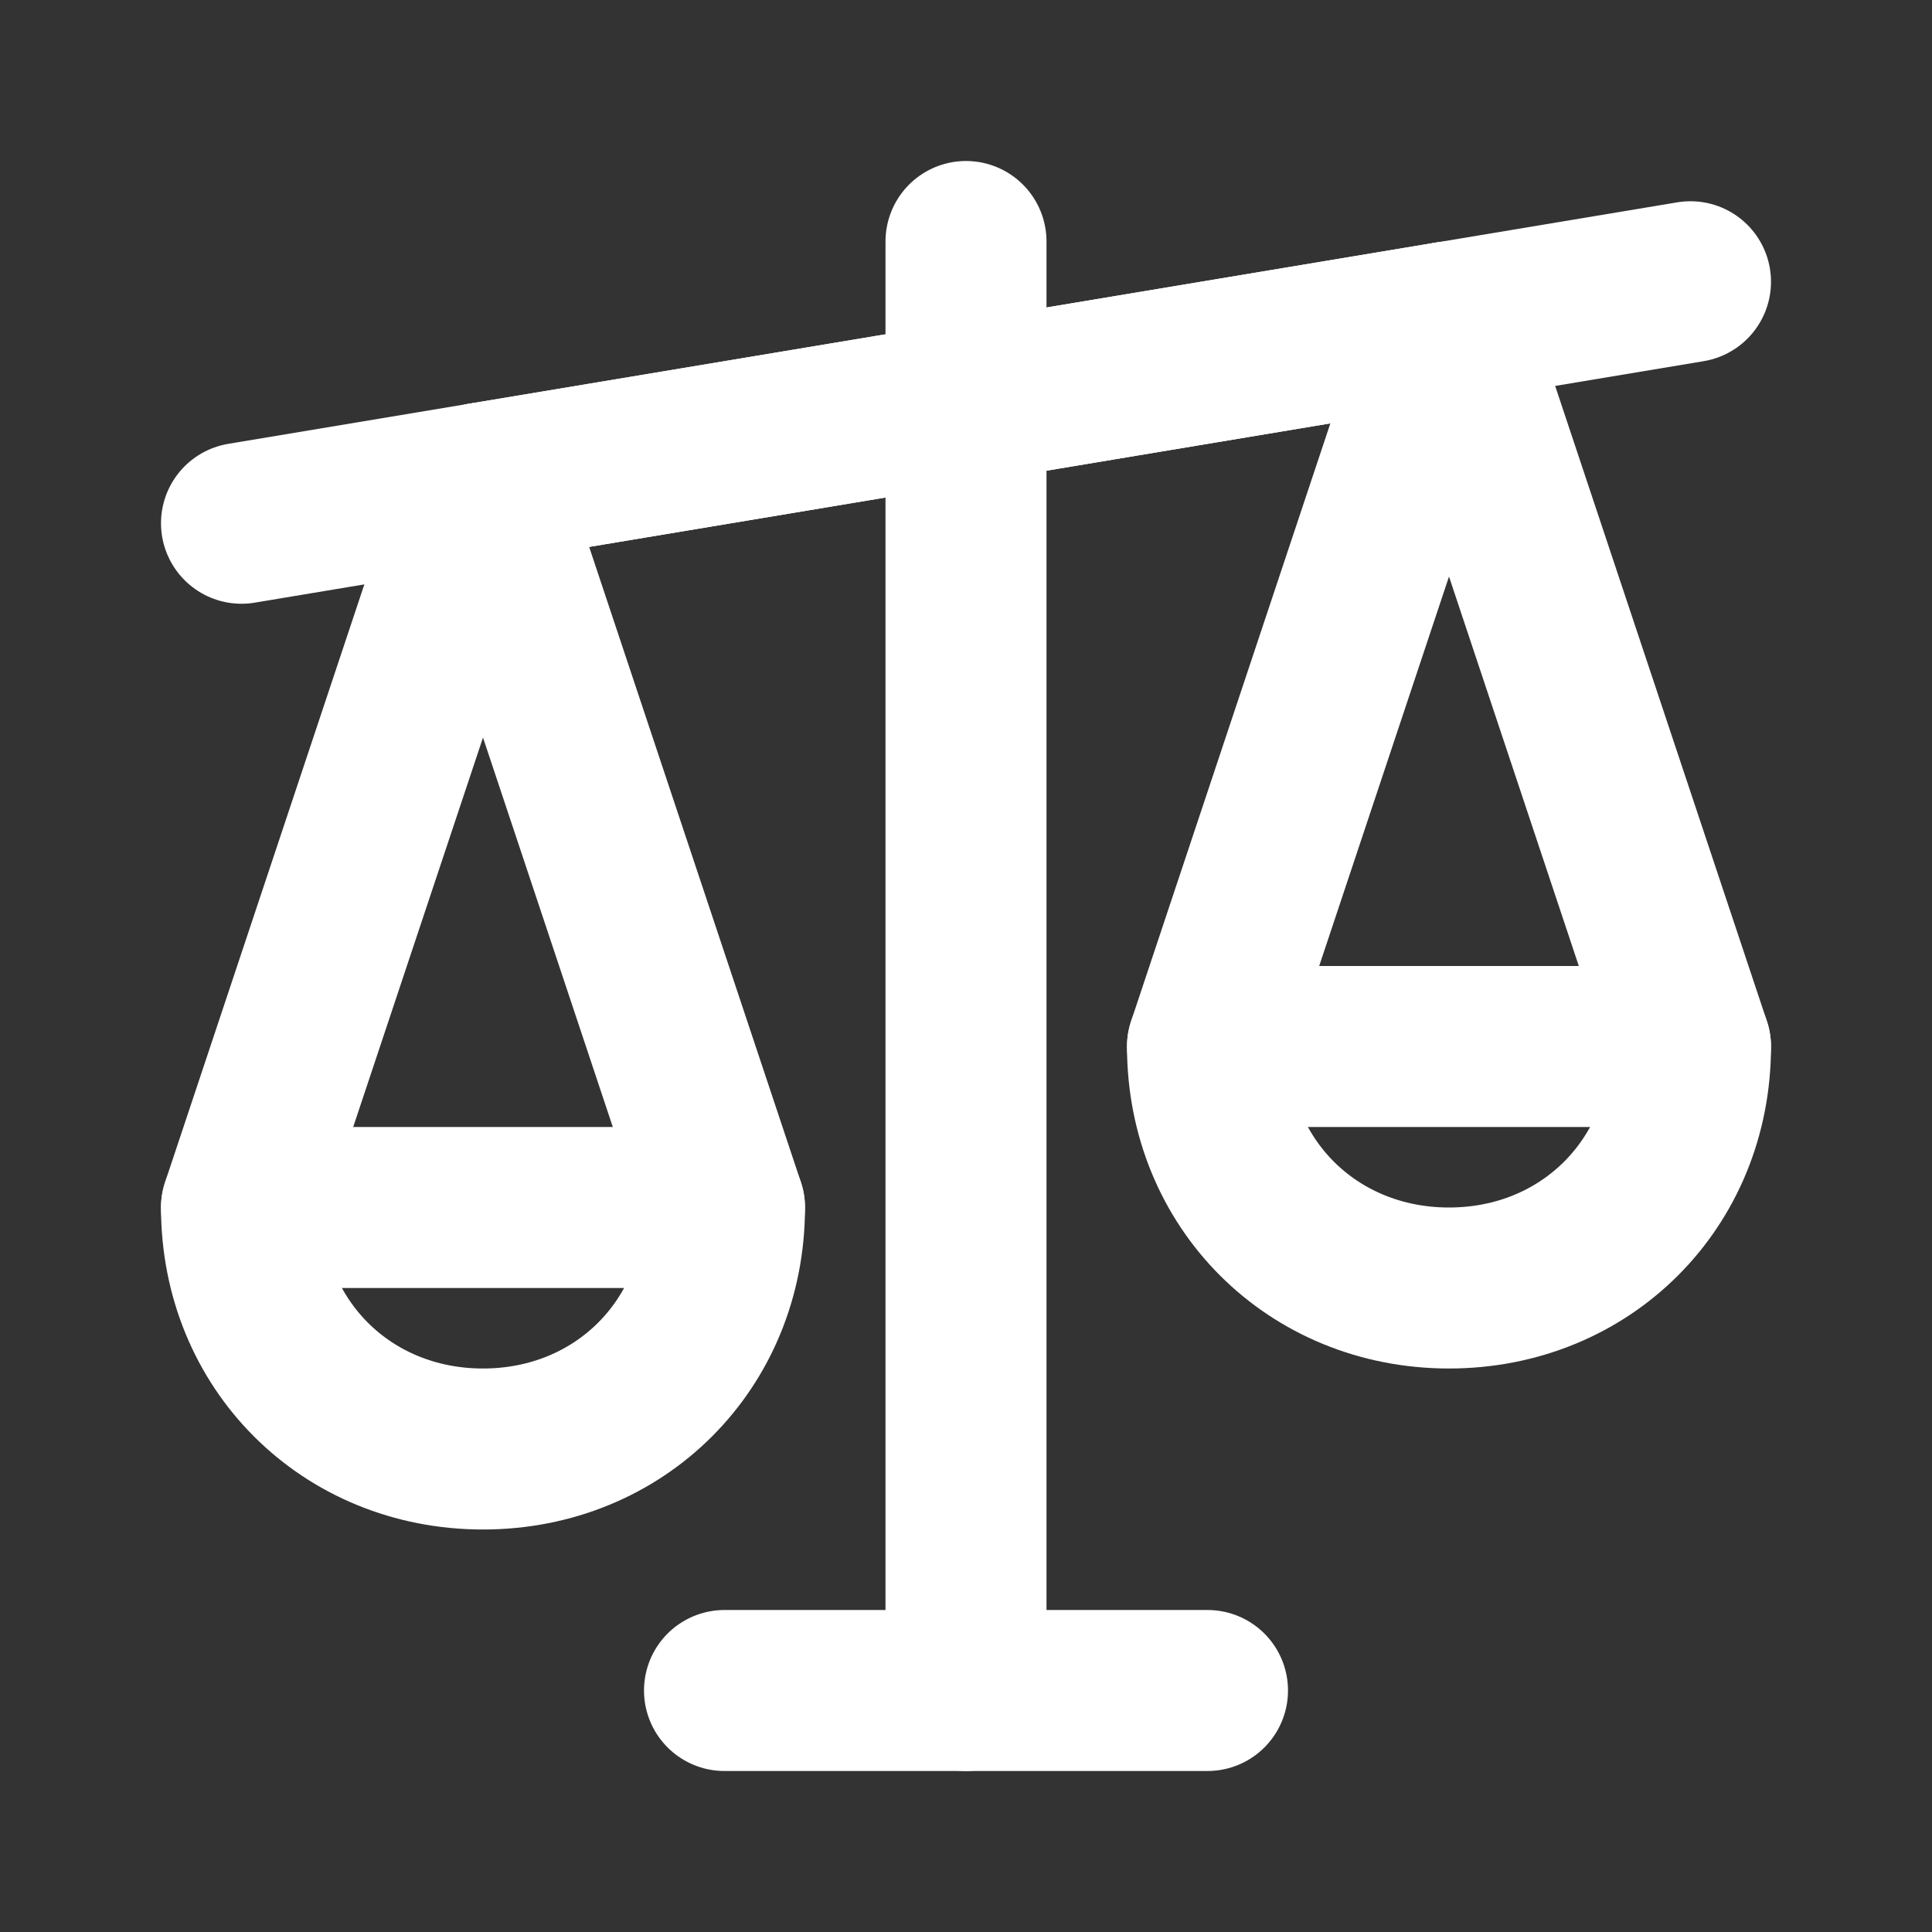 <svg fill="none" height="24" viewBox="0 0 24 24" width="24" xmlns="http://www.w3.org/2000/svg"><rect x="0" y="0" width="24" height="24" fill="#333333" stroke="none"/><g stroke="#fff" stroke-linecap="round" stroke-linejoin="round" stroke-miterlimit="10" stroke-width="2"><path d="m12 21v-18"/><path d="m15 21h-6"/><path d="m18 4-12 2"/><path d="m3 6.5 18-3"/><path d="m15 13c0 1.7 1.3 3 3 3s3-1.3 3-3l-3-9z"/><path d="m21 13h-6"/><path d="m3 15c0 1.7 1.3 3 3 3s3-1.3 3-3l-3-9z"/><path d="m9 15h-6"/></g></svg>